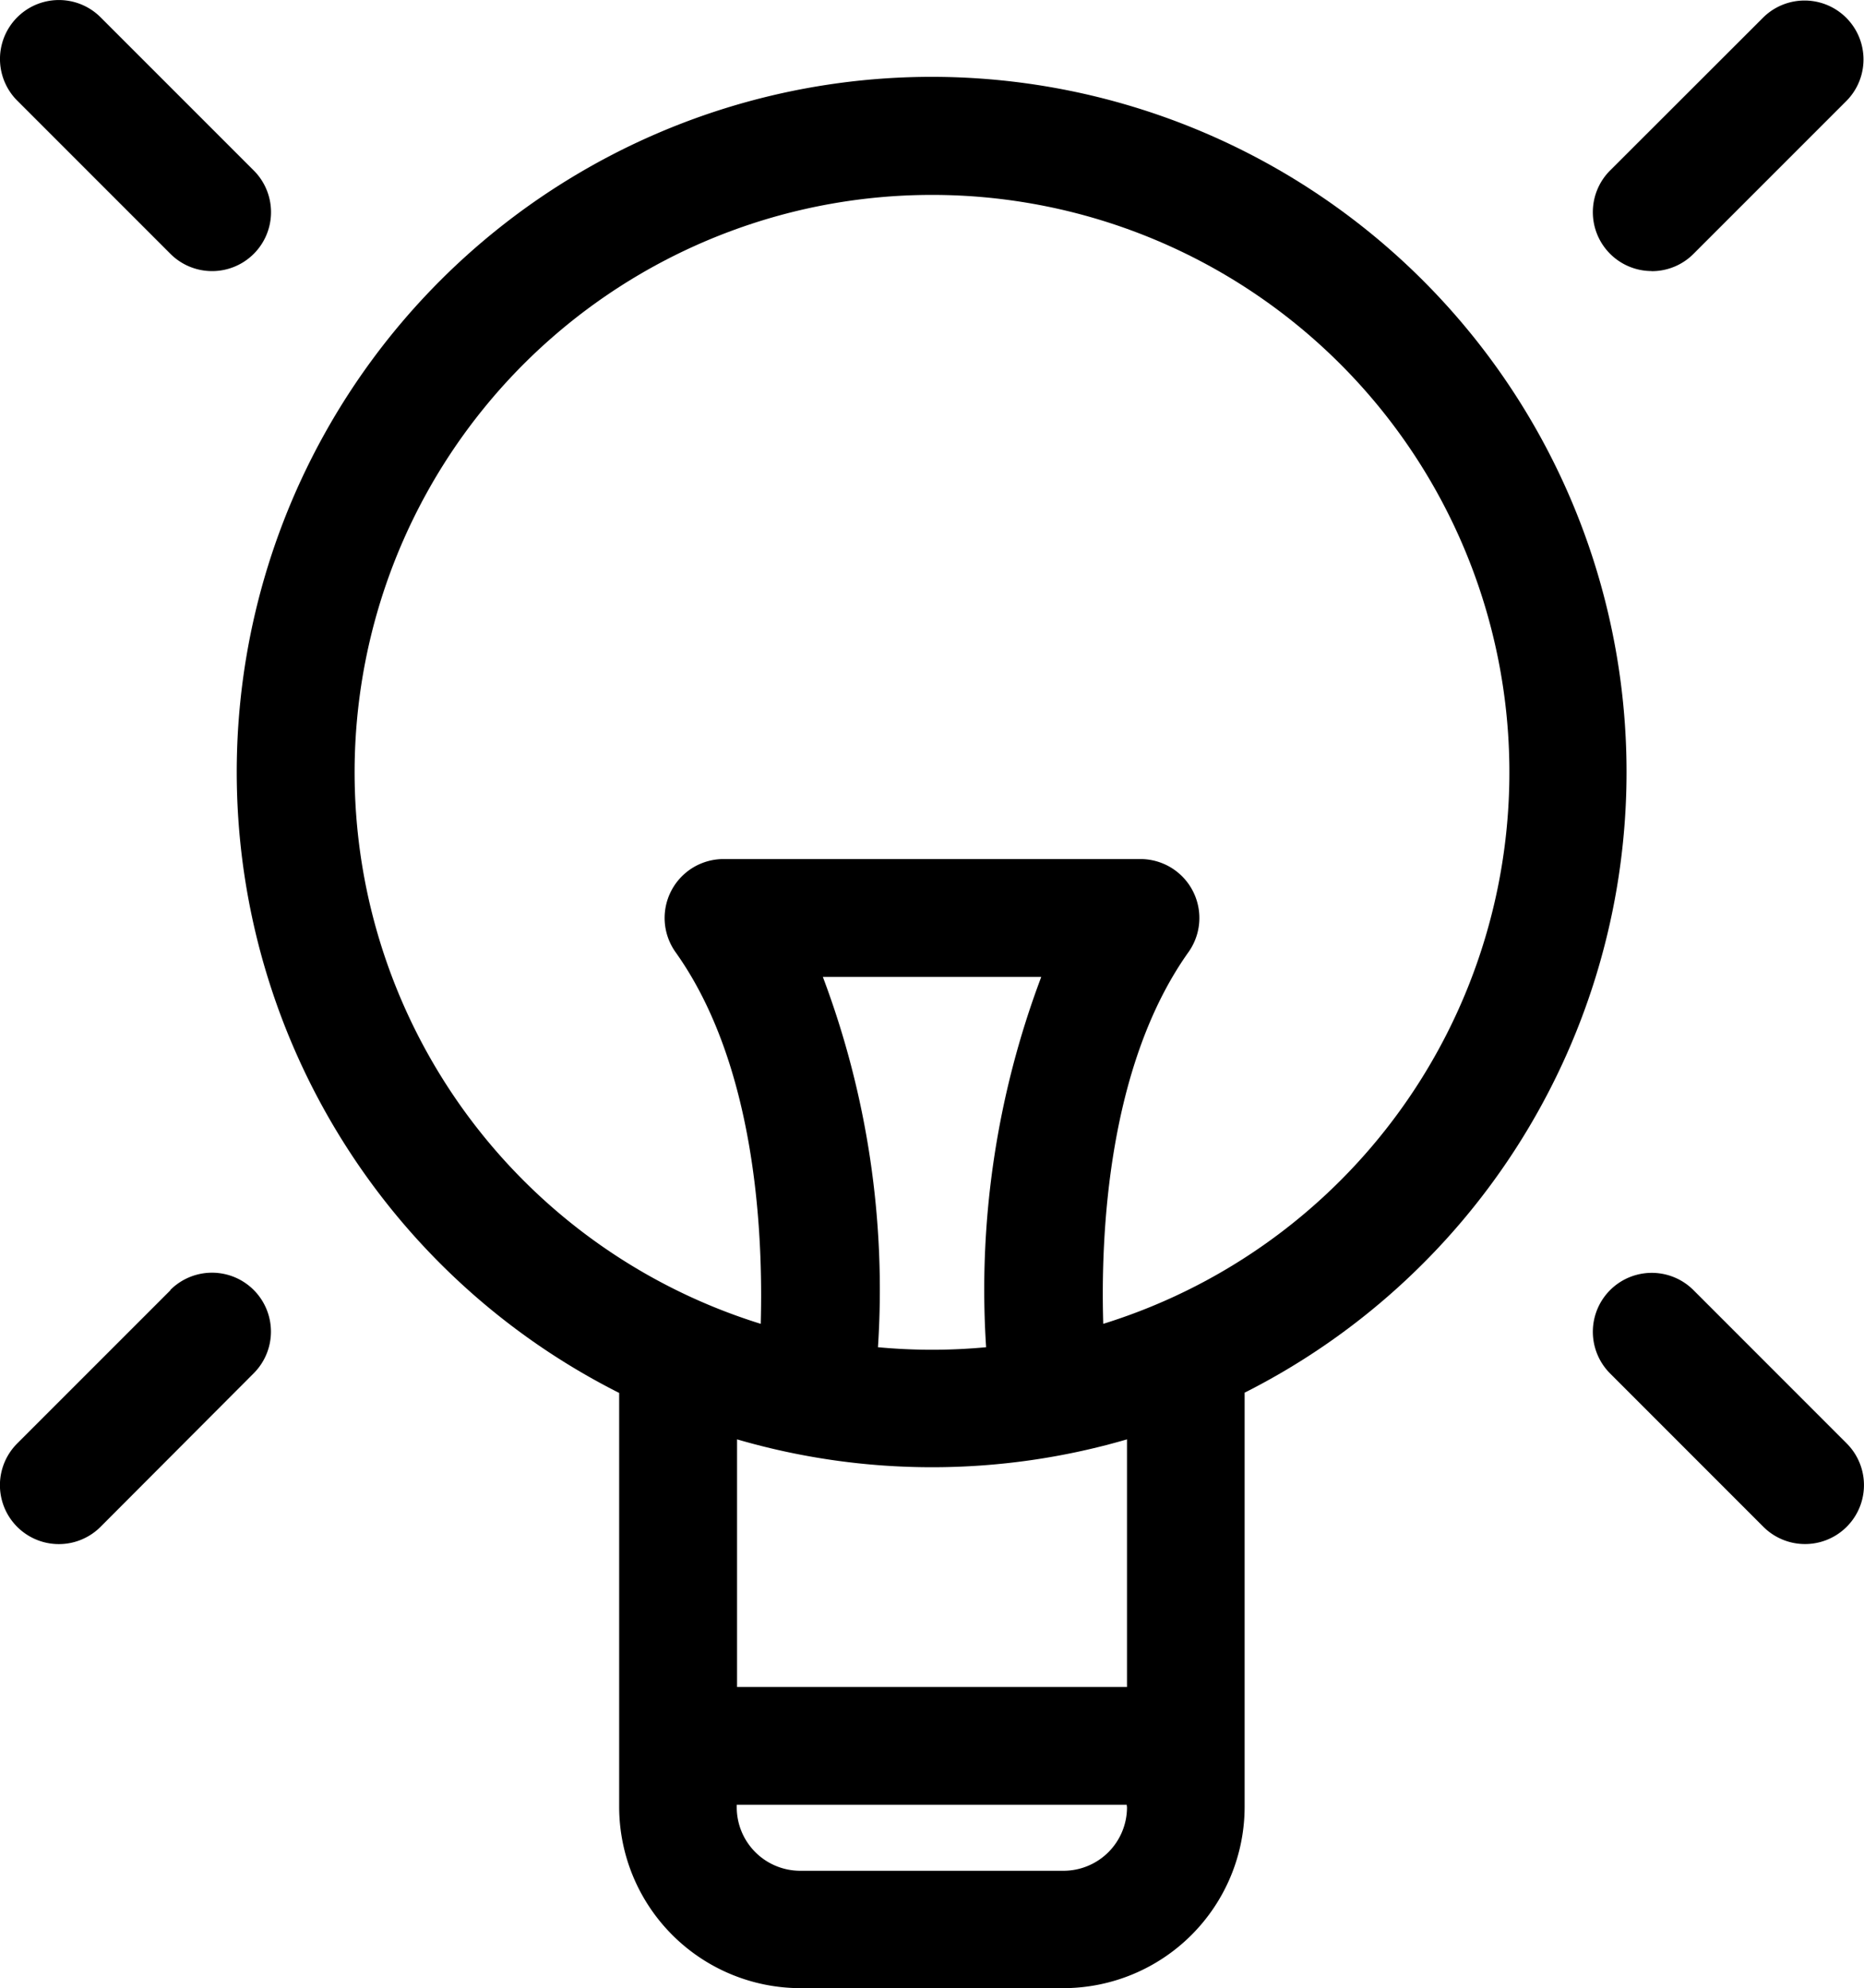 <svg xmlns="http://www.w3.org/2000/svg" width="36.099" height="38.5" viewBox="0 0 36.099 38.5">
  <g id="light-bulb" transform="translate(-19.087 0.001)">
    <g id="Group_398" data-name="Group 398" transform="translate(19.087 -0.001)">
      <g id="Group_397" data-name="Group 397" transform="translate(0 0)">
        <path id="Path_185" data-name="Path 185" d="M105.446,23.6a13.462,13.462,0,0,0-6.059,25.485V57.1a3.515,3.515,0,0,0,3.511,3.511h5.1A3.515,3.515,0,0,0,111.5,57.1v-8.02A13.462,13.462,0,0,0,105.446,23.6Zm1.047,24.6c-.345.032-.694.049-1.047.049s-.7-.017-1.047-.049a17.16,17.16,0,0,0-1.067-7.17h4.229A17.165,17.165,0,0,0,106.493,48.192Zm2.729,6.579h-7.552V49.984a13.476,13.476,0,0,0,7.552,0Zm0,2.33a1.23,1.23,0,0,1-1.229,1.229h-5.1a1.23,1.23,0,0,1-1.229-1.229v-.048h7.552Zm-.46-9.362c-.053-1.759.094-5.012,1.652-7.2a1.141,1.141,0,0,0-.929-1.8h-8.079a1.141,1.141,0,0,0-.929,1.8c1.559,2.184,1.7,5.437,1.652,7.2a11.182,11.182,0,1,1,6.633,0Z" transform="translate(-87.396 -22.112)"/>
        <path id="Path_186" data-name="Path 186" d="M22.389,4.917A1.141,1.141,0,0,0,24,3.3L21.035.335a1.141,1.141,0,0,0-1.614,1.614Z" transform="translate(-19.087 0)"/>
        <path id="Path_187" data-name="Path 187" d="M510.583,5.25a1.138,1.138,0,0,0,.807-.334l2.969-2.969A1.141,1.141,0,0,0,512.745.334L509.776,3.3a1.141,1.141,0,0,0,.807,1.948Z" transform="translate(-478.594 0.001)"/>
        <path id="Path_188" data-name="Path 188" d="M511.391,392.1a1.141,1.141,0,1,0-1.614,1.614l2.968,2.969a1.141,1.141,0,0,0,1.614-1.614Z" transform="translate(-478.595 -367.118)"/>
        <path id="Path_189" data-name="Path 189" d="M22.389,392.1l-2.969,2.969a1.141,1.141,0,1,0,1.614,1.614L24,393.71a1.141,1.141,0,1,0-1.614-1.614Z" transform="translate(-19.087 -367.117)"/>
      </g>
    </g>
  </g>
</svg>
